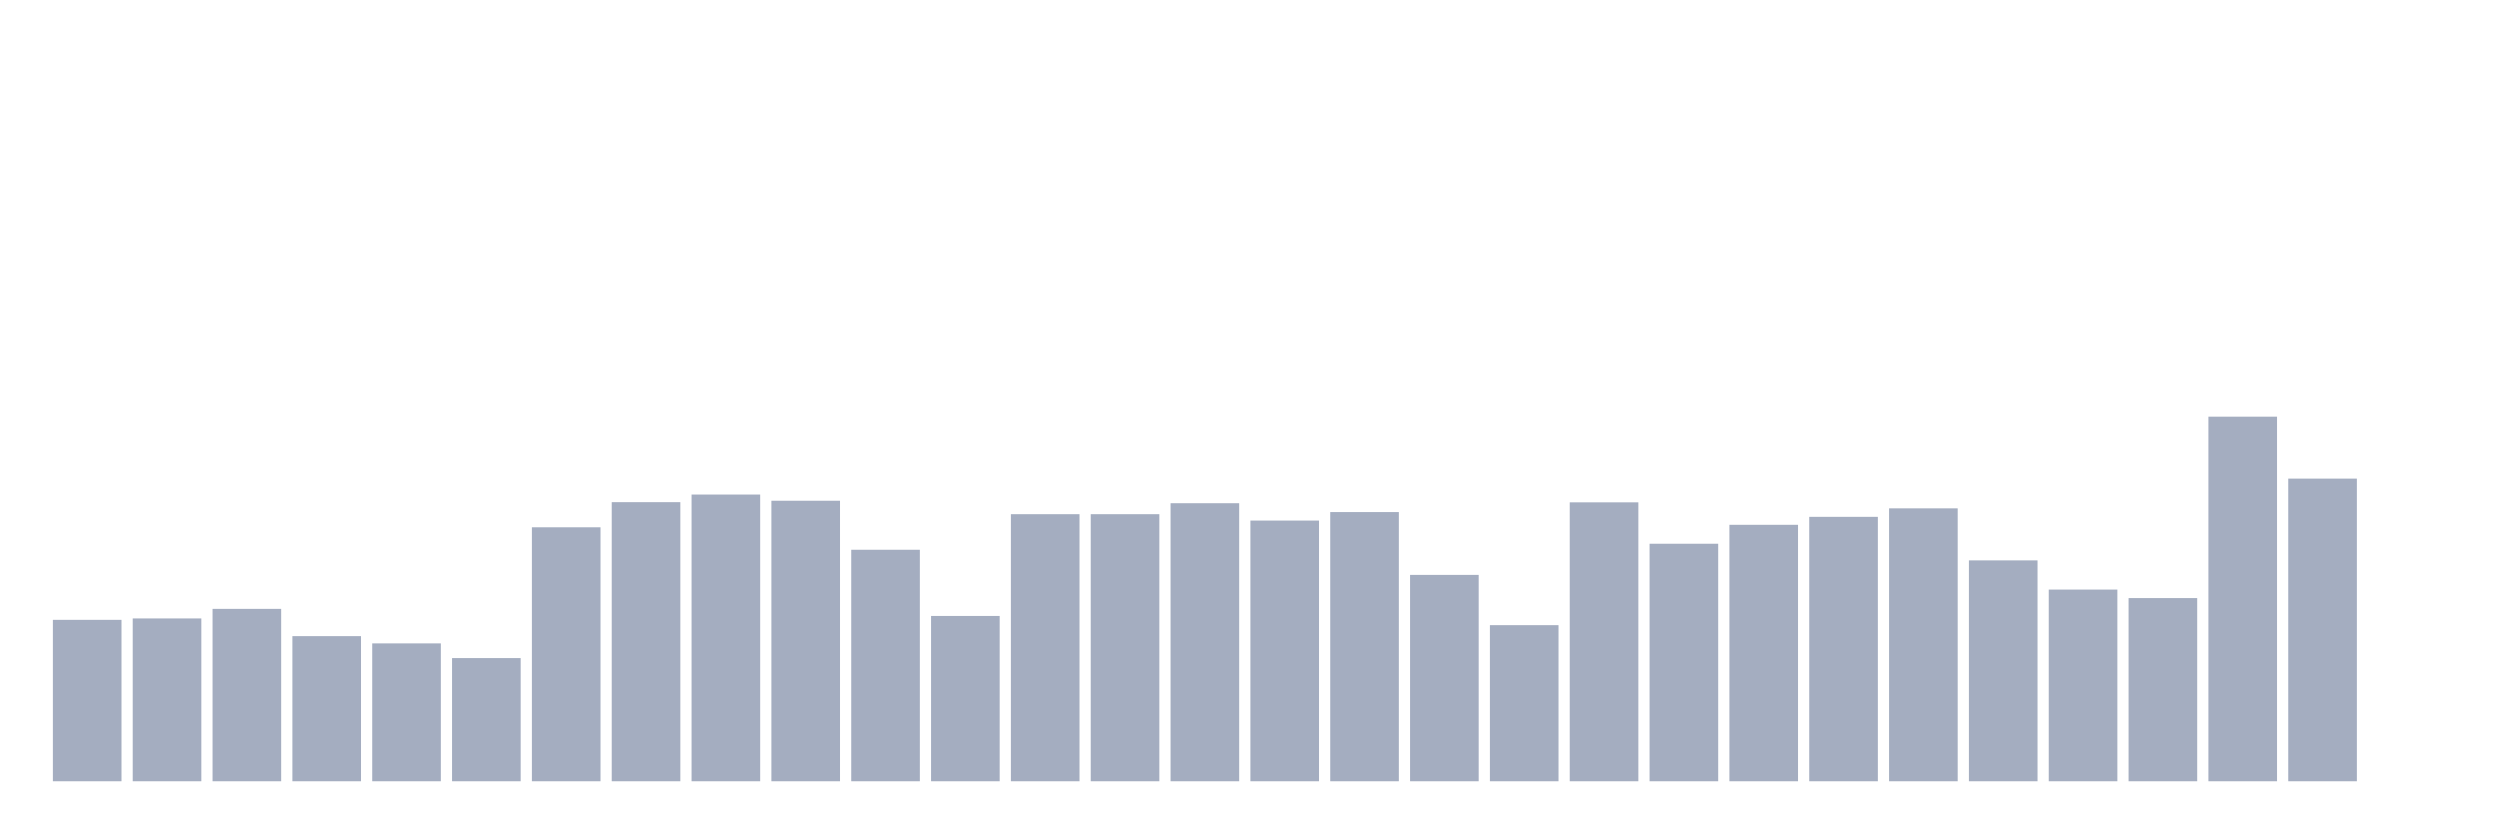 <svg xmlns="http://www.w3.org/2000/svg" viewBox="0 0 480 160"><g transform="translate(10,10)"><rect class="bar" x="0.153" width="13.175" y="109.01" height="30.99" fill="rgb(164,173,192)"></rect><rect class="bar" x="15.482" width="13.175" y="108.738" height="31.262" fill="rgb(164,173,192)"></rect><rect class="bar" x="30.81" width="13.175" y="106.903" height="33.097" fill="rgb(164,173,192)"></rect><rect class="bar" x="46.138" width="13.175" y="112.136" height="27.864" fill="rgb(164,173,192)"></rect><rect class="bar" x="61.466" width="13.175" y="113.529" height="26.471" fill="rgb(164,173,192)"></rect><rect class="bar" x="76.794" width="13.175" y="116.35" height="23.65" fill="rgb(164,173,192)"></rect><rect class="bar" x="92.123" width="13.175" y="91.238" height="48.762" fill="rgb(164,173,192)"></rect><rect class="bar" x="107.451" width="13.175" y="86.413" height="53.587" fill="rgb(164,173,192)"></rect><rect class="bar" x="122.779" width="13.175" y="84.951" height="55.049" fill="rgb(164,173,192)"></rect><rect class="bar" x="138.107" width="13.175" y="86.141" height="53.859" fill="rgb(164,173,192)"></rect><rect class="bar" x="153.436" width="13.175" y="95.553" height="44.447" fill="rgb(164,173,192)"></rect><rect class="bar" x="168.764" width="13.175" y="108.262" height="31.738" fill="rgb(164,173,192)"></rect><rect class="bar" x="184.092" width="13.175" y="88.723" height="51.277" fill="rgb(164,173,192)"></rect><rect class="bar" x="199.42" width="13.175" y="88.723" height="51.277" fill="rgb(164,173,192)"></rect><rect class="bar" x="214.748" width="13.175" y="86.617" height="53.383" fill="rgb(164,173,192)"></rect><rect class="bar" x="230.077" width="13.175" y="89.947" height="50.053" fill="rgb(164,173,192)"></rect><rect class="bar" x="245.405" width="13.175" y="88.316" height="51.684" fill="rgb(164,173,192)"></rect><rect class="bar" x="260.733" width="13.175" y="100.379" height="39.621" fill="rgb(164,173,192)"></rect><rect class="bar" x="276.061" width="13.175" y="110.029" height="29.971" fill="rgb(164,173,192)"></rect><rect class="bar" x="291.39" width="13.175" y="86.447" height="53.553" fill="rgb(164,173,192)"></rect><rect class="bar" x="306.718" width="13.175" y="94.398" height="45.602" fill="rgb(164,173,192)"></rect><rect class="bar" x="322.046" width="13.175" y="90.762" height="49.238" fill="rgb(164,173,192)"></rect><rect class="bar" x="337.374" width="13.175" y="89.233" height="50.767" fill="rgb(164,173,192)"></rect><rect class="bar" x="352.702" width="13.175" y="87.602" height="52.398" fill="rgb(164,173,192)"></rect><rect class="bar" x="368.031" width="13.175" y="97.592" height="42.408" fill="rgb(164,173,192)"></rect><rect class="bar" x="383.359" width="13.175" y="103.199" height="36.801" fill="rgb(164,173,192)"></rect><rect class="bar" x="398.687" width="13.175" y="104.83" height="35.17" fill="rgb(164,173,192)"></rect><rect class="bar" x="414.015" width="13.175" y="70" height="70" fill="rgb(164,173,192)"></rect><rect class="bar" x="429.344" width="13.175" y="81.893" height="58.107" fill="rgb(164,173,192)"></rect><rect class="bar" x="444.672" width="13.175" y="140" height="0" fill="rgb(164,173,192)"></rect></g></svg>